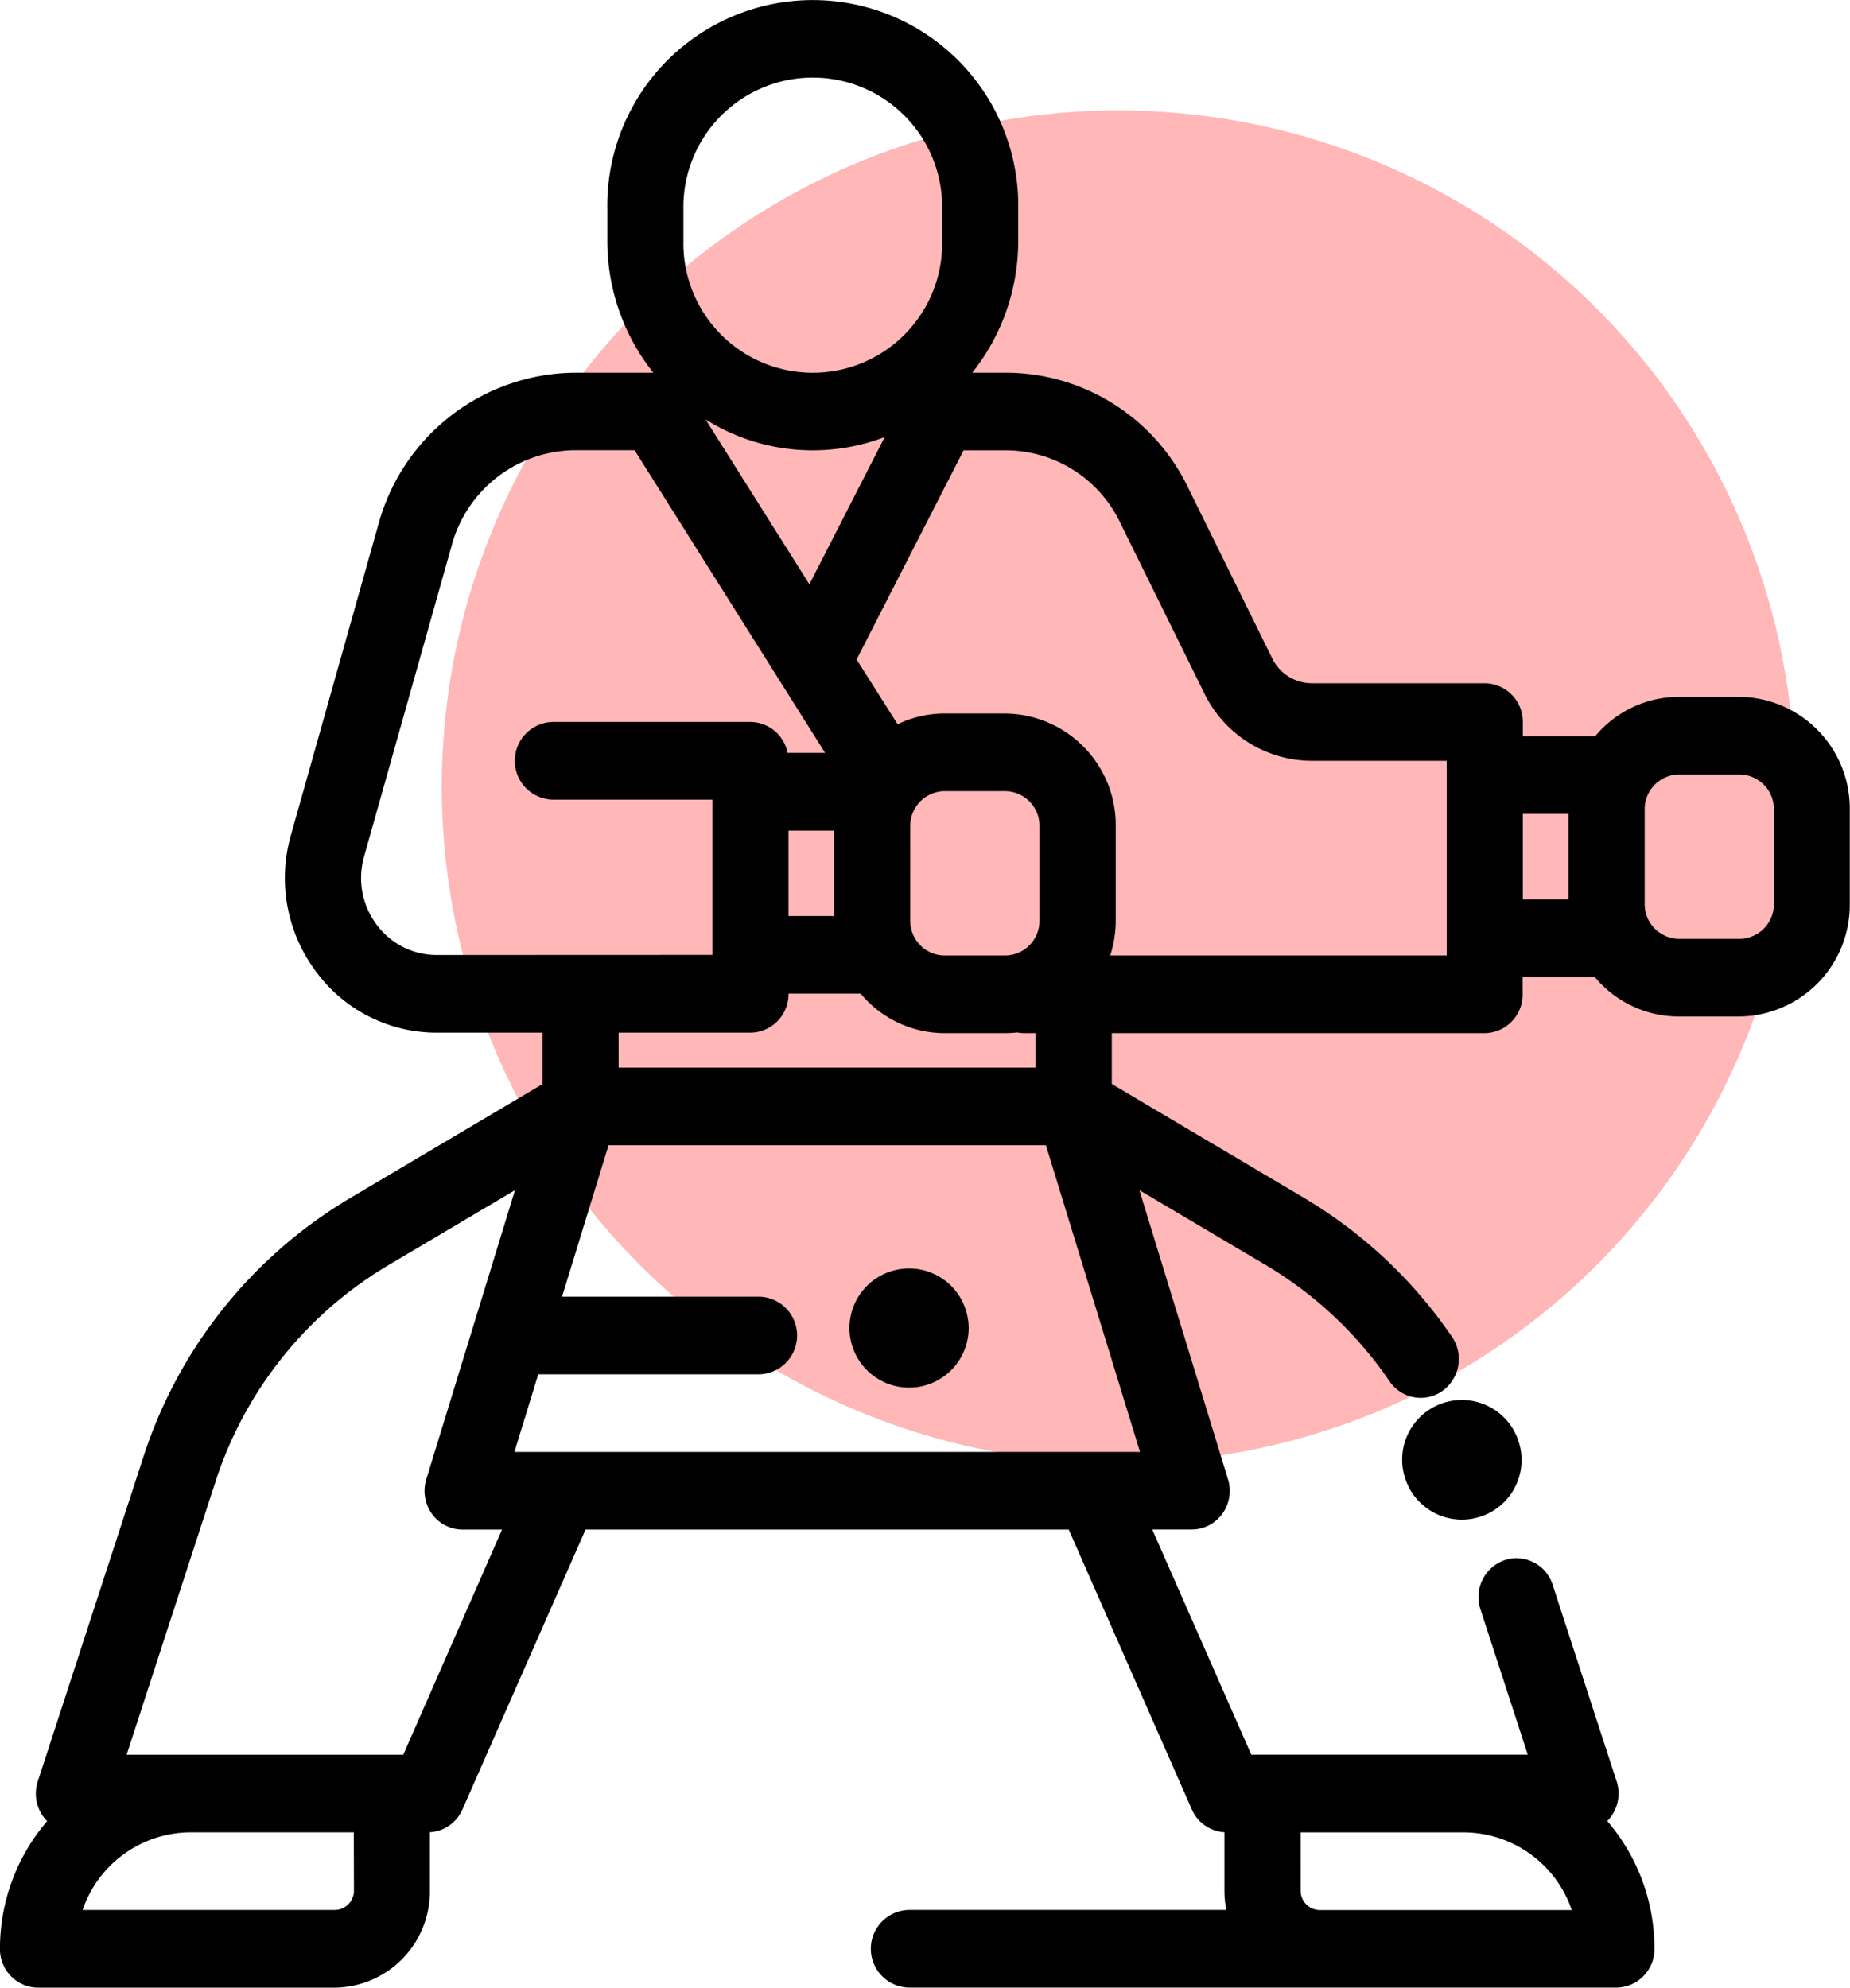 <svg id="warmsmall" xmlns="http://www.w3.org/2000/svg" width="67" height="72" viewBox="0 0 67 72">
  <circle id="Ellipse_3" data-name="Ellipse 3" cx="24.5" cy="24.5" r="24.5" transform="translate(16 4)" fill="#ffb7b7"/>
  <g id="karate">
    <g id="Group_21" data-name="Group 21" transform="translate(30.762 45.946)">
      <g id="Group_20" data-name="Group 20">
        <path id="Path_13" data-name="Path 13" d="M245.386,334.633a2.158,2.158,0,1,0,.633,1.527A2.176,2.176,0,0,0,245.386,334.633Z" transform="translate(-241.7 -334)"/>
      </g>
    </g>
    <g id="Group_23" data-name="Group 23" transform="translate(50.767 50.673)">
      <g id="Group_22" data-name="Group 22">
        <path id="Path_14" data-name="Path 14" d="M394.822,370.134l-.032-.1a2.16,2.16,0,0,0-4.1,1.358l.032.1a2.16,2.16,0,0,0,4.1-1.358Z" transform="translate(-390.58 -368.557)"/>
      </g>
    </g>
    <g id="Group_25" data-name="Group 25">
      <g id="Group_24" data-name="Group 24" transform="translate(0)">
        <path id="Path_15" data-name="Path 15" d="M75.881,25.242h-2.2a3.955,3.955,0,0,0-3.035,1.43H68.027v-.516a1.392,1.392,0,0,0-1.378-1.406H60.392a1.6,1.6,0,0,1-1.443-.909L55.9,17.654a7.332,7.332,0,0,0-6.6-4.154H48.088a7.653,7.653,0,0,0,1.665-4.781V7.594a7.442,7.442,0,1,0-14.881,0V8.719A7.653,7.653,0,0,0,36.538,13.5H33.693a7.441,7.441,0,0,0-7.1,5.454L23.414,30.248a5.653,5.653,0,0,0,.891,4.923,5.414,5.414,0,0,0,4.39,2.235h3.831v1.862l-6.988,4.142a16.989,16.989,0,0,0-7.473,9.381L14.246,64.526a1.43,1.43,0,0,0,.19,1.266,1.384,1.384,0,0,0,.149.175,7.084,7.084,0,0,0-1.709,4.628A1.392,1.392,0,0,0,14.255,72H25a3.485,3.485,0,0,0,3.445-3.516V66.369a1.376,1.376,0,0,0,1.18-.825l4.458-10.138h17.5l4.458,10.138a1.376,1.376,0,0,0,1.18.825v2.115a3.592,3.592,0,0,0,.069.7H45.785a1.407,1.407,0,0,0,0,2.813H71.416a1.392,1.392,0,0,0,1.378-1.406,7.083,7.083,0,0,0-1.709-4.628,1.4,1.4,0,0,0,.149-.175,1.43,1.43,0,0,0,.19-1.266l-2.316-7.116a1.372,1.372,0,0,0-1.742-.891,1.413,1.413,0,0,0-.873,1.778l1.714,5.267H58.194l-3.586-8.156h1.431a1.37,1.37,0,0,0,1.11-.574,1.429,1.429,0,0,0,.2-1.253L54.142,43.112l4.608,2.731A14.177,14.177,0,0,1,63.2,50.034a1.368,1.368,0,0,0,1.133.6,1.353,1.353,0,0,0,.785-.252,1.425,1.425,0,0,0,.345-1.957,16.973,16.973,0,0,0-5.333-5.018l-6.988-4.142V37.424h13.5a1.392,1.392,0,0,0,1.378-1.406v-.627h2.614a3.955,3.955,0,0,0,3.035,1.43h2.2a4.042,4.042,0,0,0,4-4.078V29.32A4.042,4.042,0,0,0,75.881,25.242Zm-15.9,41.133H65.9a4.147,4.147,0,0,1,3.9,2.813H60.67a.7.7,0,0,1-.689-.7ZM37.628,7.594a4.686,4.686,0,1,1,9.37,0V8.719a4.686,4.686,0,1,1-9.37,0Zm9.455,29.83h2.2a3.934,3.934,0,0,0,.435-.025,1.356,1.356,0,0,0,.252.025h.415v1.248H35.281V37.406h4.774A1.392,1.392,0,0,0,41.433,36v-.006h2.615A3.955,3.955,0,0,0,47.083,37.424Zm-1.24-4.078V29.924a1.255,1.255,0,0,1,1.24-1.266h2.2a1.255,1.255,0,0,1,1.24,1.266v3.422a1.255,1.255,0,0,1-1.24,1.266h-2.2A1.255,1.255,0,0,1,45.843,33.346Zm-2.756-.164H41.433V30.088h1.653Zm1.831-17.351-2.728,5.334-3.76-5.972a7.293,7.293,0,0,0,6.488.638ZM28.695,34.594a2.7,2.7,0,0,1-2.188-1.114,2.818,2.818,0,0,1-.444-2.454l3.182-11.3a4.664,4.664,0,0,1,4.448-3.418h2.166l6.9,10.963H41.4a1.385,1.385,0,0,0-1.349-1.119H32.89a1.407,1.407,0,0,0,0,2.813h5.787v5.625Zm-3,33.891a.7.7,0,0,1-.689.7H15.869a4.147,4.147,0,0,1,3.9-2.812H25.69Zm1.787-4.922H17.463l3.216-9.885a14.19,14.19,0,0,1,6.241-7.835l4.608-2.731L28.317,53.58a1.43,1.43,0,0,0,.2,1.253,1.369,1.369,0,0,0,1.11.574h1.431ZM54.164,52.594H31.507l.863-2.812h8.006a1.407,1.407,0,0,0,0-2.813H33.233l1.683-5.484h15.84ZM65.271,28.078v6.533H53.085a4.137,4.137,0,0,0,.2-1.266V29.924a4.042,4.042,0,0,0-4-4.078h-2.2a3.9,3.9,0,0,0-1.7.389L43.9,23.889l3.875-7.577h1.525a4.6,4.6,0,0,1,4.136,2.6L56.486,25.1a4.339,4.339,0,0,0,3.906,2.459h4.879Zm4.409,4.5H68.027V29.484H69.68Zm7.441.164a1.255,1.255,0,0,1-1.24,1.266h-2.2a1.255,1.255,0,0,1-1.24-1.266V29.32a1.255,1.255,0,0,1,1.24-1.266h2.2a1.255,1.255,0,0,1,1.24,1.266Z" transform="translate(-12.877)"/>
      </g>
    </g>
  </g>
</svg>
